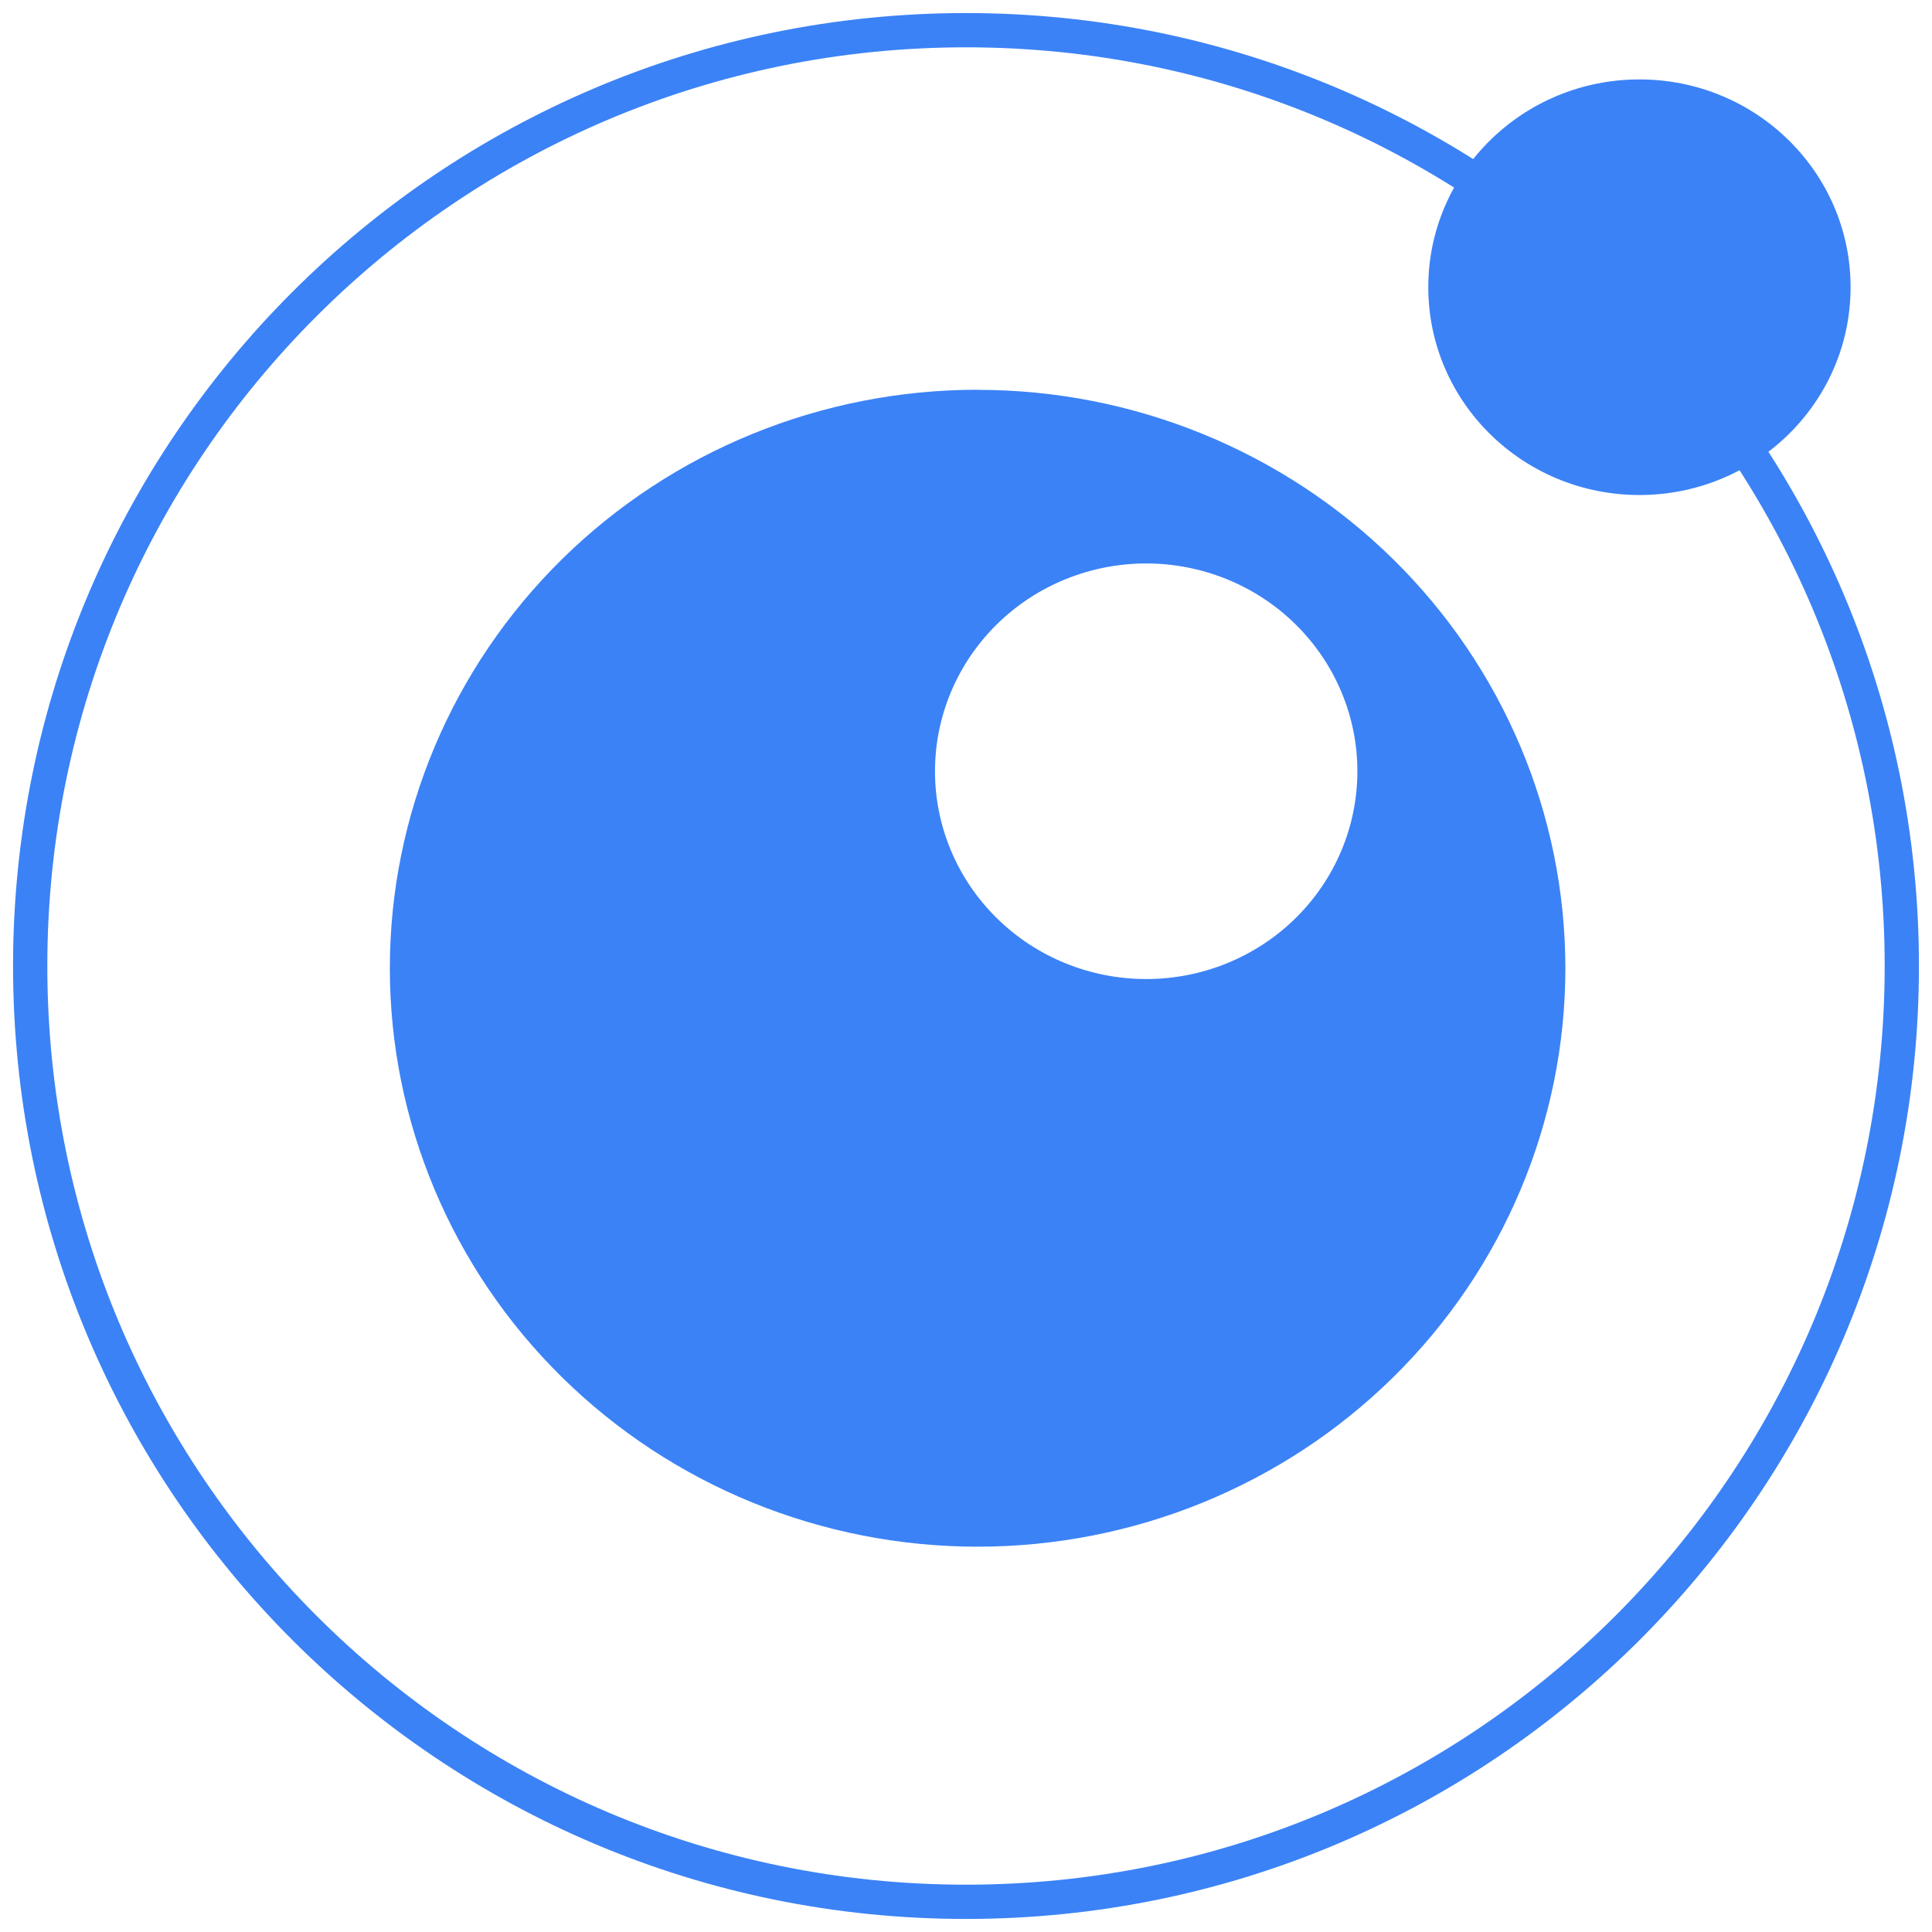 <svg width="64" height="64" viewBox="0 0 64 64" fill="none" xmlns="http://www.w3.org/2000/svg">
<g clip-path="url(#clip0_762_2931)">
<path d="M32 63C49.121 63 63 49.121 63 32C63 14.879 49.121 1 32 1C14.879 1 1 14.879 1 32C1 49.121 14.879 63 32 63Z" stroke="#3B82F6" stroke-width="1.135"/>
<path fill-rule="evenodd" clip-rule="evenodd" d="M32.381 12.911C27.218 12.912 22.267 14.931 18.616 18.525C14.965 22.119 12.914 26.993 12.914 32.075C12.915 37.157 14.966 42.03 18.617 45.623C22.267 49.216 27.219 51.235 32.381 51.236C37.545 51.237 42.498 49.219 46.15 45.625C49.802 42.032 51.854 37.158 51.855 32.075C51.854 26.992 49.802 22.118 46.15 18.525C42.498 14.932 37.545 12.913 32.381 12.914V12.911ZM37.968 18.665C38.887 18.665 39.797 18.843 40.646 19.189C41.495 19.535 42.267 20.042 42.916 20.682C43.566 21.321 44.082 22.081 44.433 22.916C44.785 23.752 44.966 24.648 44.965 25.552C44.964 27.378 44.227 29.128 42.914 30.419C41.602 31.709 39.823 32.433 37.968 32.432C36.114 32.432 34.335 31.708 33.024 30.419C31.712 29.129 30.974 27.38 30.973 25.555C30.972 24.651 31.152 23.755 31.503 22.92C31.854 22.084 32.369 21.325 33.018 20.685C33.668 20.045 34.439 19.537 35.287 19.191C36.136 18.844 37.049 18.666 37.968 18.665Z" fill="#3B82F6"/>
<path d="M54.309 16.398C58.172 16.398 61.303 13.316 61.303 9.514C61.303 5.713 58.172 2.631 54.309 2.631C50.446 2.631 47.314 5.713 47.314 9.514C47.314 13.316 50.446 16.398 54.309 16.398Z" fill="#3B82F6"/>
</g>
<defs>
<clipPath id="clip0_762_2931">
<rect width="64" height="64" fill="white"/>
</clipPath>
</defs>
</svg>
